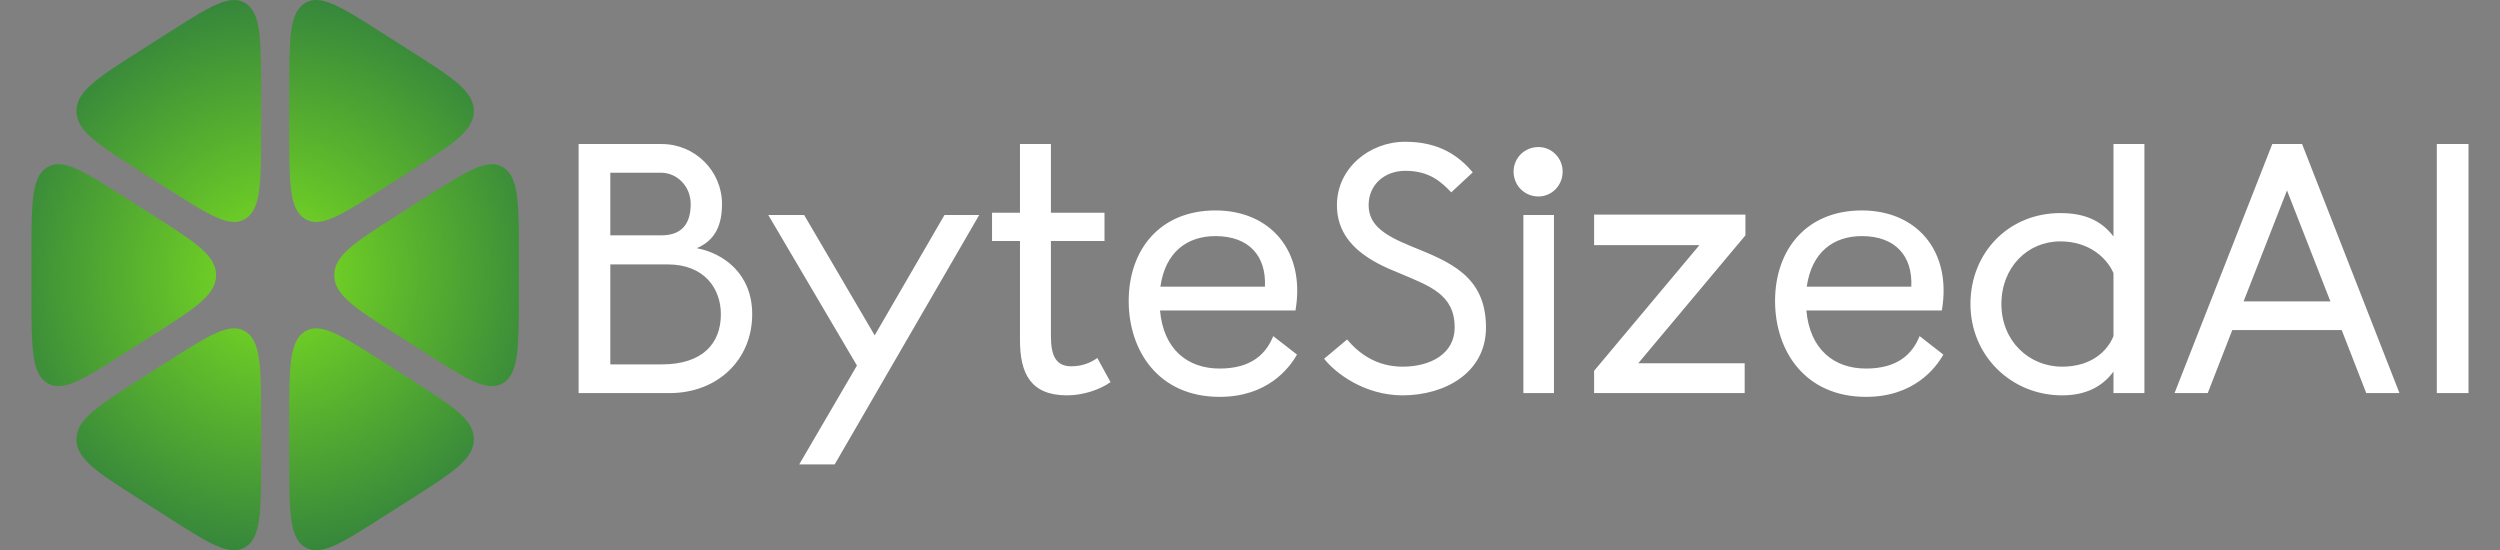 <svg width="159" height="35" viewBox="0 0 159 35" fill="none" xmlns="http://www.w3.org/2000/svg">
<rect x="0" y="0" width="159" height="35" fill="#808080" stroke="none"/>
<g clip-path="url(#clip0_519_34736)">
<path d="M16.605 5.85C16.605 2.507 16.605 0.835 15.621 0.208C14.636 -0.419 13.324 0.417 10.699 2.089L8.801 3.297C6.176 4.969 4.864 5.805 4.864 7.059C4.864 8.313 6.176 9.149 8.801 10.82L10.699 12.029C13.324 13.701 14.636 14.536 15.621 13.909C16.605 13.283 16.605 11.611 16.605 8.267V5.85Z" fill="url(#paint0_radial_519_34736)" fill-opacity="0.75"/>
<path d="M7.906 12.53C5.281 10.858 3.969 10.022 2.984 10.649C2 11.276 2 12.948 2 16.291V18.709C2 22.052 2 23.724 2.984 24.351C3.969 24.978 5.281 24.142 7.906 22.47L9.804 21.261C12.429 19.59 13.742 18.754 13.742 17.5C13.742 16.246 12.429 15.41 9.804 13.739L7.906 12.53Z" fill="url(#paint1_radial_519_34736)" fill-opacity="0.75"/>
<path d="M8.801 24.18C6.176 25.852 4.864 26.687 4.864 27.941C4.864 29.195 6.176 30.031 8.801 31.703L10.699 32.911C13.324 34.583 14.636 35.419 15.621 34.792C16.605 34.165 16.605 32.493 16.605 29.15V26.733C16.605 23.389 16.605 21.717 15.621 21.09C14.636 20.463 13.324 21.299 10.699 22.971L8.801 24.18Z" fill="url(#paint2_radial_519_34736)" fill-opacity="0.75"/>
<path d="M18.395 29.15C18.395 32.493 18.395 34.165 19.379 34.792C20.364 35.419 21.676 34.583 24.301 32.911L26.199 31.703C28.824 30.031 30.136 29.195 30.136 27.941C30.136 26.687 28.824 25.851 26.199 24.18L24.301 22.971C21.676 21.299 20.364 20.464 19.379 21.09C18.395 21.717 18.395 23.389 18.395 26.733V29.15Z" fill="url(#paint3_radial_519_34736)" fill-opacity="0.75"/>
<path d="M27.094 22.47C29.719 24.142 31.031 24.978 32.016 24.351C33 23.724 33 22.052 33 18.709V16.291C33 12.948 33 11.276 32.016 10.649C31.031 10.022 29.719 10.858 27.094 12.53L25.196 13.739C22.571 15.41 21.259 16.246 21.259 17.5C21.259 18.754 22.571 19.59 25.196 21.261L27.094 22.47Z" fill="url(#paint4_radial_519_34736)" fill-opacity="0.75"/>
<path d="M26.199 10.82C28.824 9.149 30.136 8.313 30.136 7.059C30.136 5.805 28.824 4.969 26.199 3.297L24.301 2.089C21.676 0.417 20.364 -0.419 19.379 0.208C18.395 0.835 18.395 2.507 18.395 5.85V8.267C18.395 11.611 18.395 13.283 19.379 13.909C20.364 14.536 21.676 13.701 24.301 12.029L26.199 10.82Z" fill="url(#paint5_radial_519_34736)" fill-opacity="0.75"/>
</g>
<path d="M47.84 19.984C47.84 22.888 45.632 25 42.584 25H36.8V9.16H42.08C44.192 9.16 45.92 10.864 45.92 12.976C45.92 14.272 45.512 15.28 44.312 15.784C45.992 16.096 47.84 17.392 47.84 19.984ZM38.816 14.968H42.056C43.496 14.968 43.928 14.08 43.928 12.976C43.928 11.848 43.064 10.984 42.032 10.984H38.816V14.968ZM38.816 23.176H42.08C44.672 23.176 45.848 21.856 45.848 19.984C45.848 18.376 44.816 16.816 42.464 16.816H38.816V23.176ZM50.83 29.536L54.502 23.248L48.862 13.672H51.142L55.63 21.328L60.07 13.672H62.278L53.086 29.536H50.83ZM67.87 25.144C65.542 25.144 64.87 23.752 64.87 21.616V15.328H63.094V13.528H64.87V9.16H66.838V13.528H70.246V15.328H66.838V21.376C66.838 22.648 67.174 23.296 68.134 23.296C68.806 23.296 69.358 23.08 69.79 22.768L70.63 24.304C69.958 24.784 68.878 25.144 67.87 25.144ZM82.489 22.552C81.985 23.44 80.593 25.24 77.569 25.24C73.681 25.24 71.785 22.312 71.785 19.144C71.785 15.904 73.753 13.384 77.305 13.384C80.785 13.384 83.041 15.952 82.393 19.744H73.777C73.993 22.216 75.529 23.44 77.569 23.44C79.561 23.44 80.521 22.528 80.977 21.376L82.489 22.552ZM77.305 15.016C75.505 15.016 74.113 16.024 73.801 18.232H80.449C80.545 16.288 79.441 15.016 77.305 15.016ZM89.205 25.144C86.757 25.144 84.909 23.704 84.213 22.816L85.677 21.592C86.421 22.48 87.549 23.32 89.205 23.32C90.981 23.32 92.517 22.504 92.517 20.824C92.517 18.712 90.909 18.184 88.989 17.368C87.237 16.672 85.029 15.568 85.029 13.048C85.029 10.696 87.093 9.016 89.373 9.016C91.605 9.016 92.829 9.976 93.669 10.96L92.301 12.232C91.653 11.56 90.909 10.864 89.373 10.864C88.077 10.864 87.045 11.728 87.045 13.048C87.045 14.32 88.053 14.968 89.757 15.664C92.181 16.648 94.509 17.536 94.509 20.824C94.509 23.728 91.869 25.144 89.205 25.144ZM97.848 12.496C96.96 12.496 96.264 11.8 96.264 10.912C96.264 10.048 96.96 9.352 97.848 9.352C98.688 9.352 99.384 10.048 99.384 10.912C99.384 11.8 98.688 12.496 97.848 12.496ZM96.888 25V13.672H98.832V25H96.888ZM101.385 25V23.584L108.081 15.592H101.385V13.648H111.009V14.968L104.193 23.104H110.961V25H101.385ZM123.598 22.552C123.094 23.44 121.702 25.24 118.678 25.24C114.79 25.24 112.894 22.312 112.894 19.144C112.894 15.904 114.862 13.384 118.414 13.384C121.894 13.384 124.15 15.952 123.502 19.744H114.886C115.102 22.216 116.638 23.44 118.678 23.44C120.67 23.44 121.63 22.528 122.086 21.376L123.598 22.552ZM118.414 15.016C116.614 15.016 115.222 16.024 114.91 18.232H121.558C121.654 16.288 120.55 15.016 118.414 15.016ZM136.385 9.16V25H134.417V23.632C133.697 24.616 132.617 25.144 131.153 25.144C127.913 25.144 125.321 22.624 125.321 19.336C125.321 16.048 127.769 13.552 131.033 13.552C132.473 13.552 133.601 13.96 134.417 15.04V9.16H136.385ZM131.033 15.352C128.945 15.352 127.289 17.008 127.289 19.336C127.289 21.688 129.041 23.32 131.153 23.32C133.001 23.32 134.033 22.336 134.417 21.376V17.368C133.961 16.336 132.809 15.352 131.033 15.352ZM150.493 25L148.933 20.992H141.973L140.413 25H138.301L144.517 9.16H146.413L152.605 25H150.493ZM142.693 19.168H148.213L145.453 12.112L142.693 19.168ZM154.981 25V9.16H156.997V25H154.981Z" fill="white"/>
<defs>
<radialGradient id="paint0_radial_519_34736" cx="0" cy="0" r="1" gradientUnits="userSpaceOnUse" gradientTransform="translate(17.5 17.5) rotate(131.532) scale(23.377 23.206)">
<stop stop-color="#7BFF00"/>
<stop offset="1" stop-color="#006330"/>
</radialGradient>
<radialGradient id="paint1_radial_519_34736" cx="0" cy="0" r="1" gradientUnits="userSpaceOnUse" gradientTransform="translate(17.5 17.5) rotate(131.532) scale(23.377 23.206)">
<stop stop-color="#7BFF00"/>
<stop offset="1" stop-color="#006330"/>
</radialGradient>
<radialGradient id="paint2_radial_519_34736" cx="0" cy="0" r="1" gradientUnits="userSpaceOnUse" gradientTransform="translate(17.5 17.5) rotate(131.532) scale(23.377 23.206)">
<stop stop-color="#7BFF00"/>
<stop offset="1" stop-color="#006330"/>
</radialGradient>
<radialGradient id="paint3_radial_519_34736" cx="0" cy="0" r="1" gradientUnits="userSpaceOnUse" gradientTransform="translate(17.5 17.5) rotate(131.532) scale(23.377 23.206)">
<stop stop-color="#7BFF00"/>
<stop offset="1" stop-color="#006330"/>
</radialGradient>
<radialGradient id="paint4_radial_519_34736" cx="0" cy="0" r="1" gradientUnits="userSpaceOnUse" gradientTransform="translate(17.5 17.5) rotate(131.532) scale(23.377 23.206)">
<stop stop-color="#7BFF00"/>
<stop offset="1" stop-color="#006330"/>
</radialGradient>
<radialGradient id="paint5_radial_519_34736" cx="0" cy="0" r="1" gradientUnits="userSpaceOnUse" gradientTransform="translate(17.5 17.5) rotate(131.532) scale(23.377 23.206)">
<stop stop-color="#7BFF00"/>
<stop offset="1" stop-color="#006330"/>
</radialGradient>
<clipPath id="clip0_519_34736">
<rect width="35" height="35" fill="white"/>
</clipPath>
</defs>
</svg>

